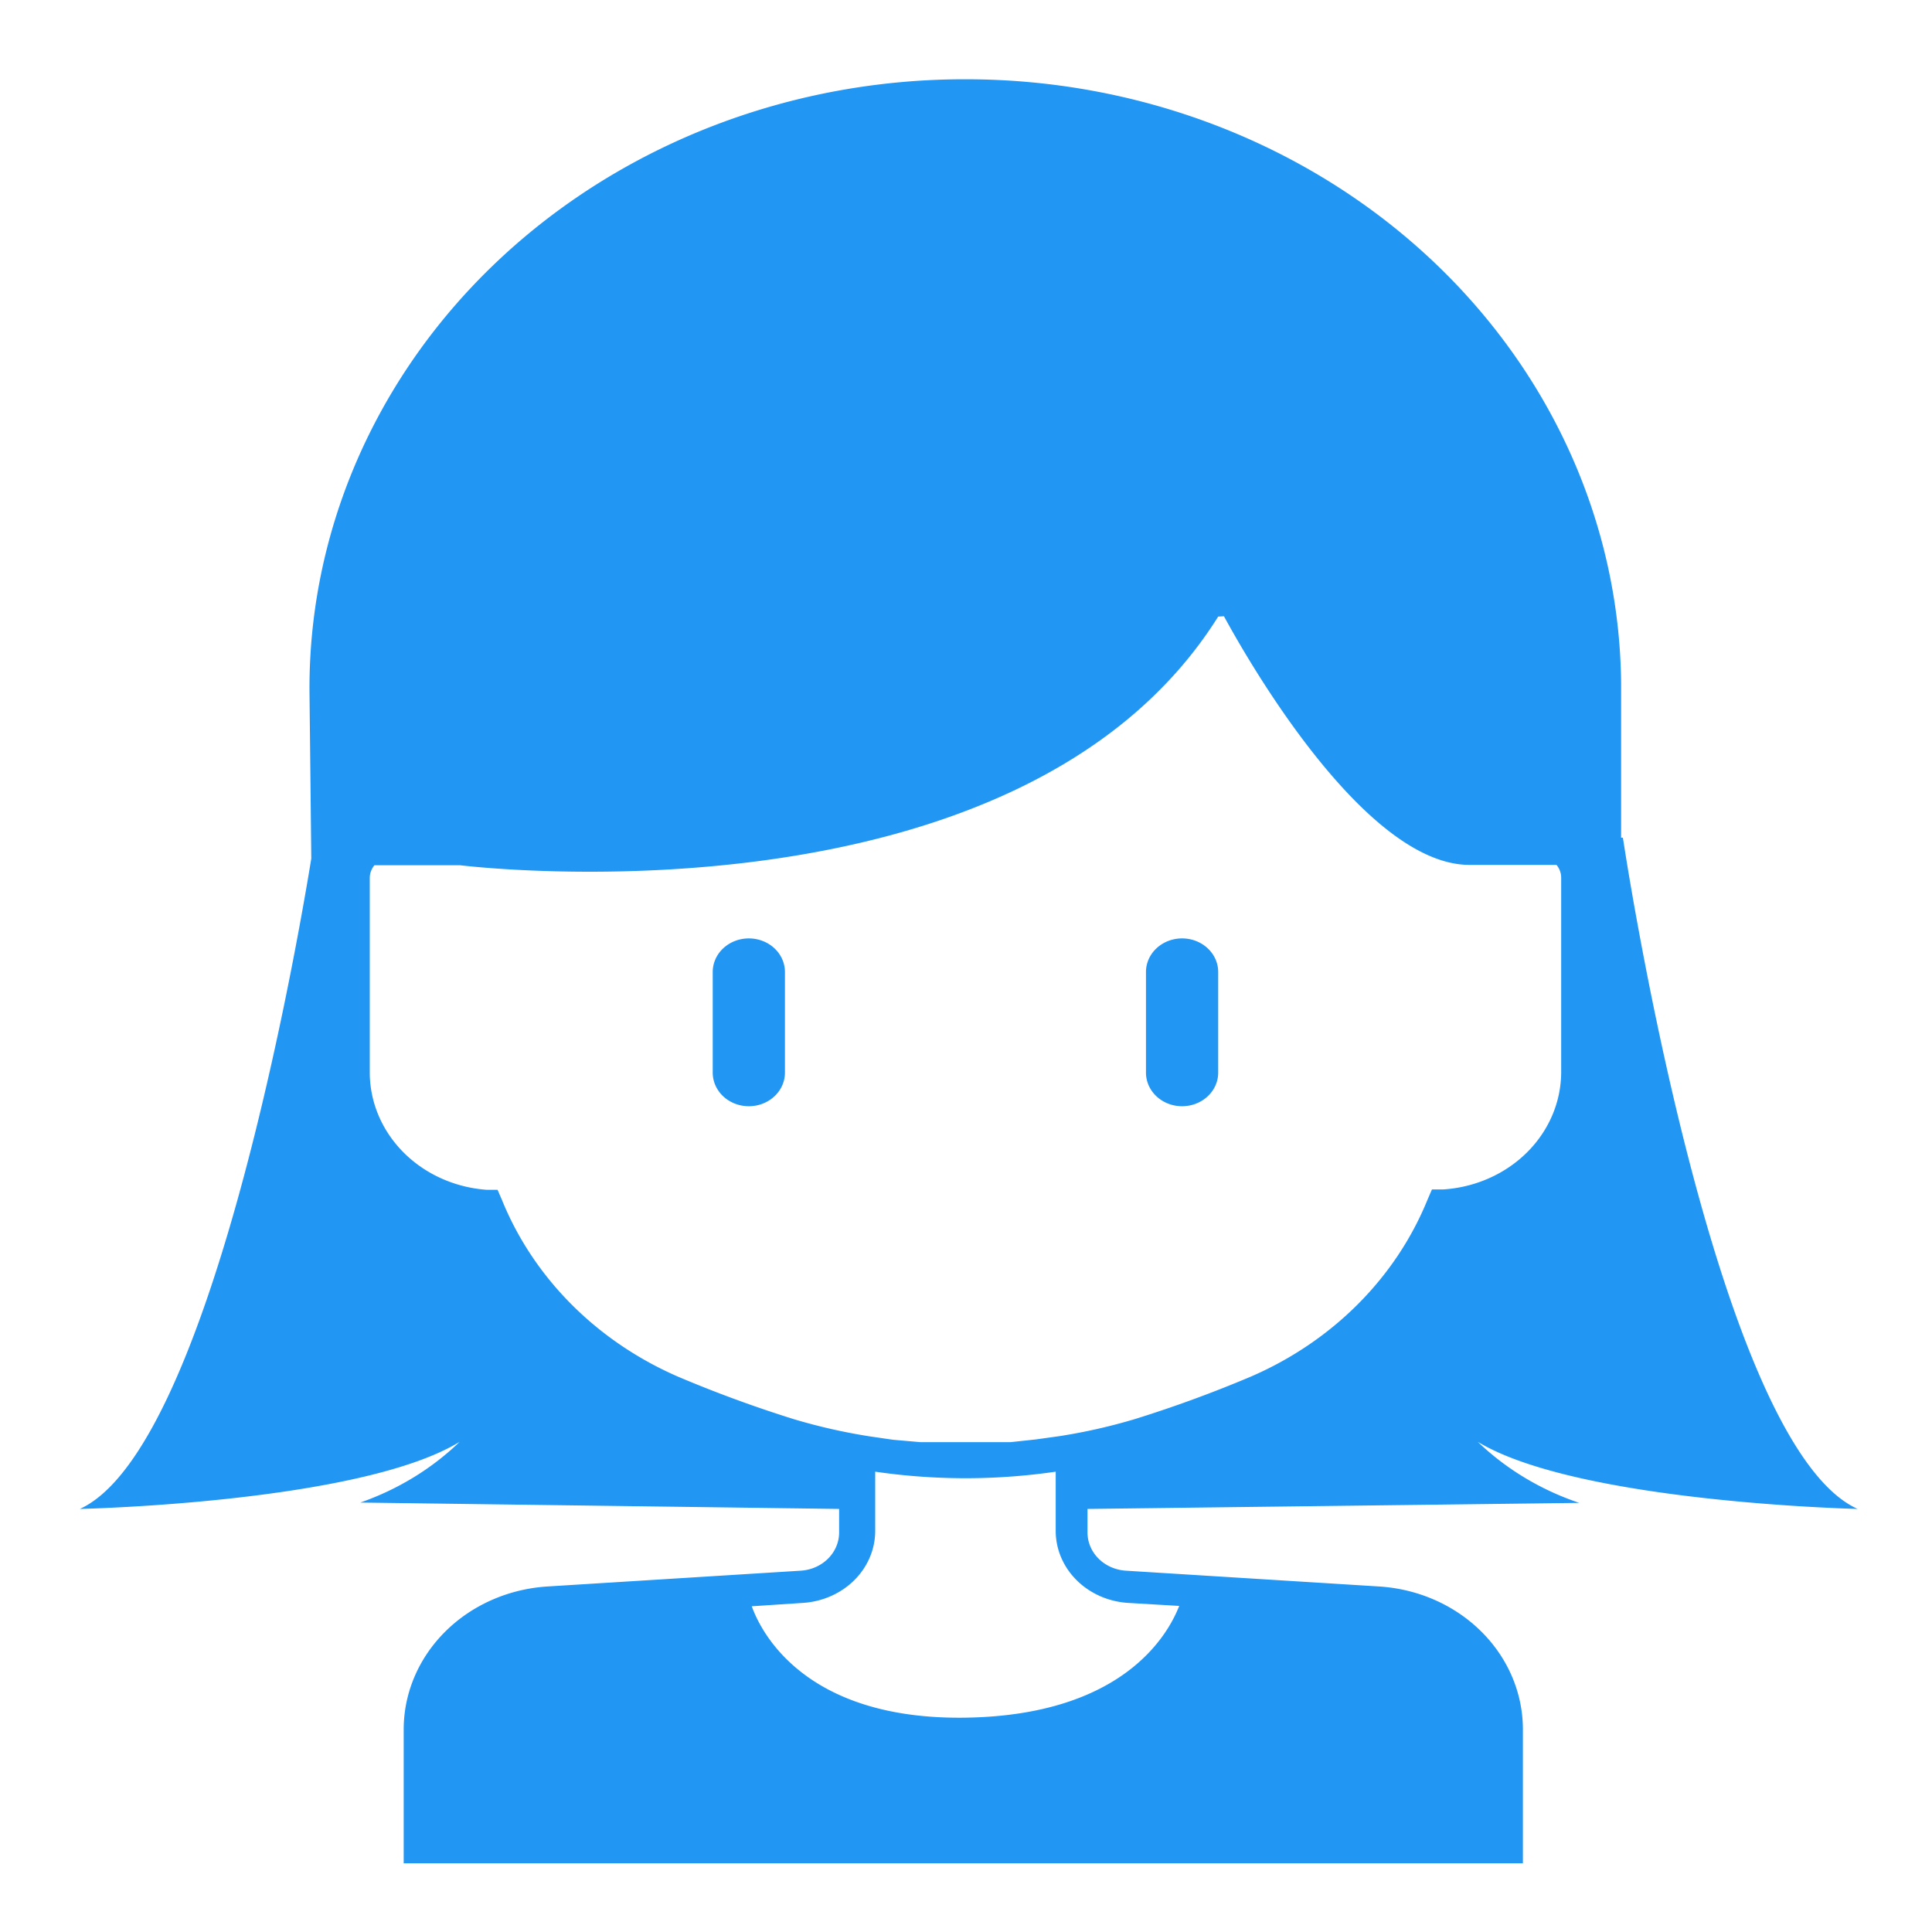 <svg xmlns="http://www.w3.org/2000/svg" viewBox="0 0 64 64" height="16" width="16"><g fill="#2196f3"><path d="M2.645 49.985s9.269-.2 12.582-2.223a8.922 8.293 0 01-3.29 2.012l15.86.211v.79a1.363 1.267 0 01-1.268 1.256l-8.372.522a5.107 4.747 0 00-4.784 4.725v4.447h37.075v-4.447a5.107 4.747 0 00-4.784-4.725l-8.371-.522a1.363 1.267 0 01-1.268-1.257v-.789l16.29-.2a8.898 8.271 0 01-3.362-2.023c3.325 2.012 12.582 2.223 12.582 2.223-4.784-2.157-7.774-22.234-7.774-22.234h-.06v-5.136A21.707 20.178 0 0031.983 2.626a21.695 20.167 0 00-21.73 20.367l.059 5.447c-.574 3.535-3.444 19.622-7.666 21.545zm37.9-29.571c.527.967 4.57 8.293 8.181 8.237h2.835a.742.69 0 01.155.423v6.459a4.198 3.902 0 01-3.91 3.869h-.371l-.144.333a11.398 10.595 0 01-5.836 5.859 39.683 36.887 0 01-3.851 1.412 17.725 16.476 0 01-2.5.567l-.79.11-.837.09h-2.99l-.897-.078-.765-.111a17.94 16.676 0 01-2.512-.567 39.683 36.887 0 01-3.85-1.412 11.398 10.595 0 01-5.837-5.859l-.144-.333h-.37a4.198 3.902 0 01-3.863-3.88v-6.448a.742.69 0 01.155-.423h2.835s18.501 2.313 25.115-8.237zm-3.18 32.684l1.698.1c-.36.923-1.83 3.624-7.08 3.702-5.251.078-6.746-2.757-7.08-3.69l1.697-.112a2.571 2.39 0 002.392-2.368v-1.979a19.28 17.92 0 005.98 0v1.979a2.571 2.39 0 002.392 2.368z"/><path d="M24.806 31.086a1.196 1.112 0 00-1.196 1.112v3.335a1.196 1.112 0 002.392 0v-3.335a1.196 1.112 0 00-1.196-1.112zm13.156 1.112v3.335a1.196 1.112 0 002.392 0v-3.335a1.196 1.112 0 00-2.392 0z"/></g></svg>